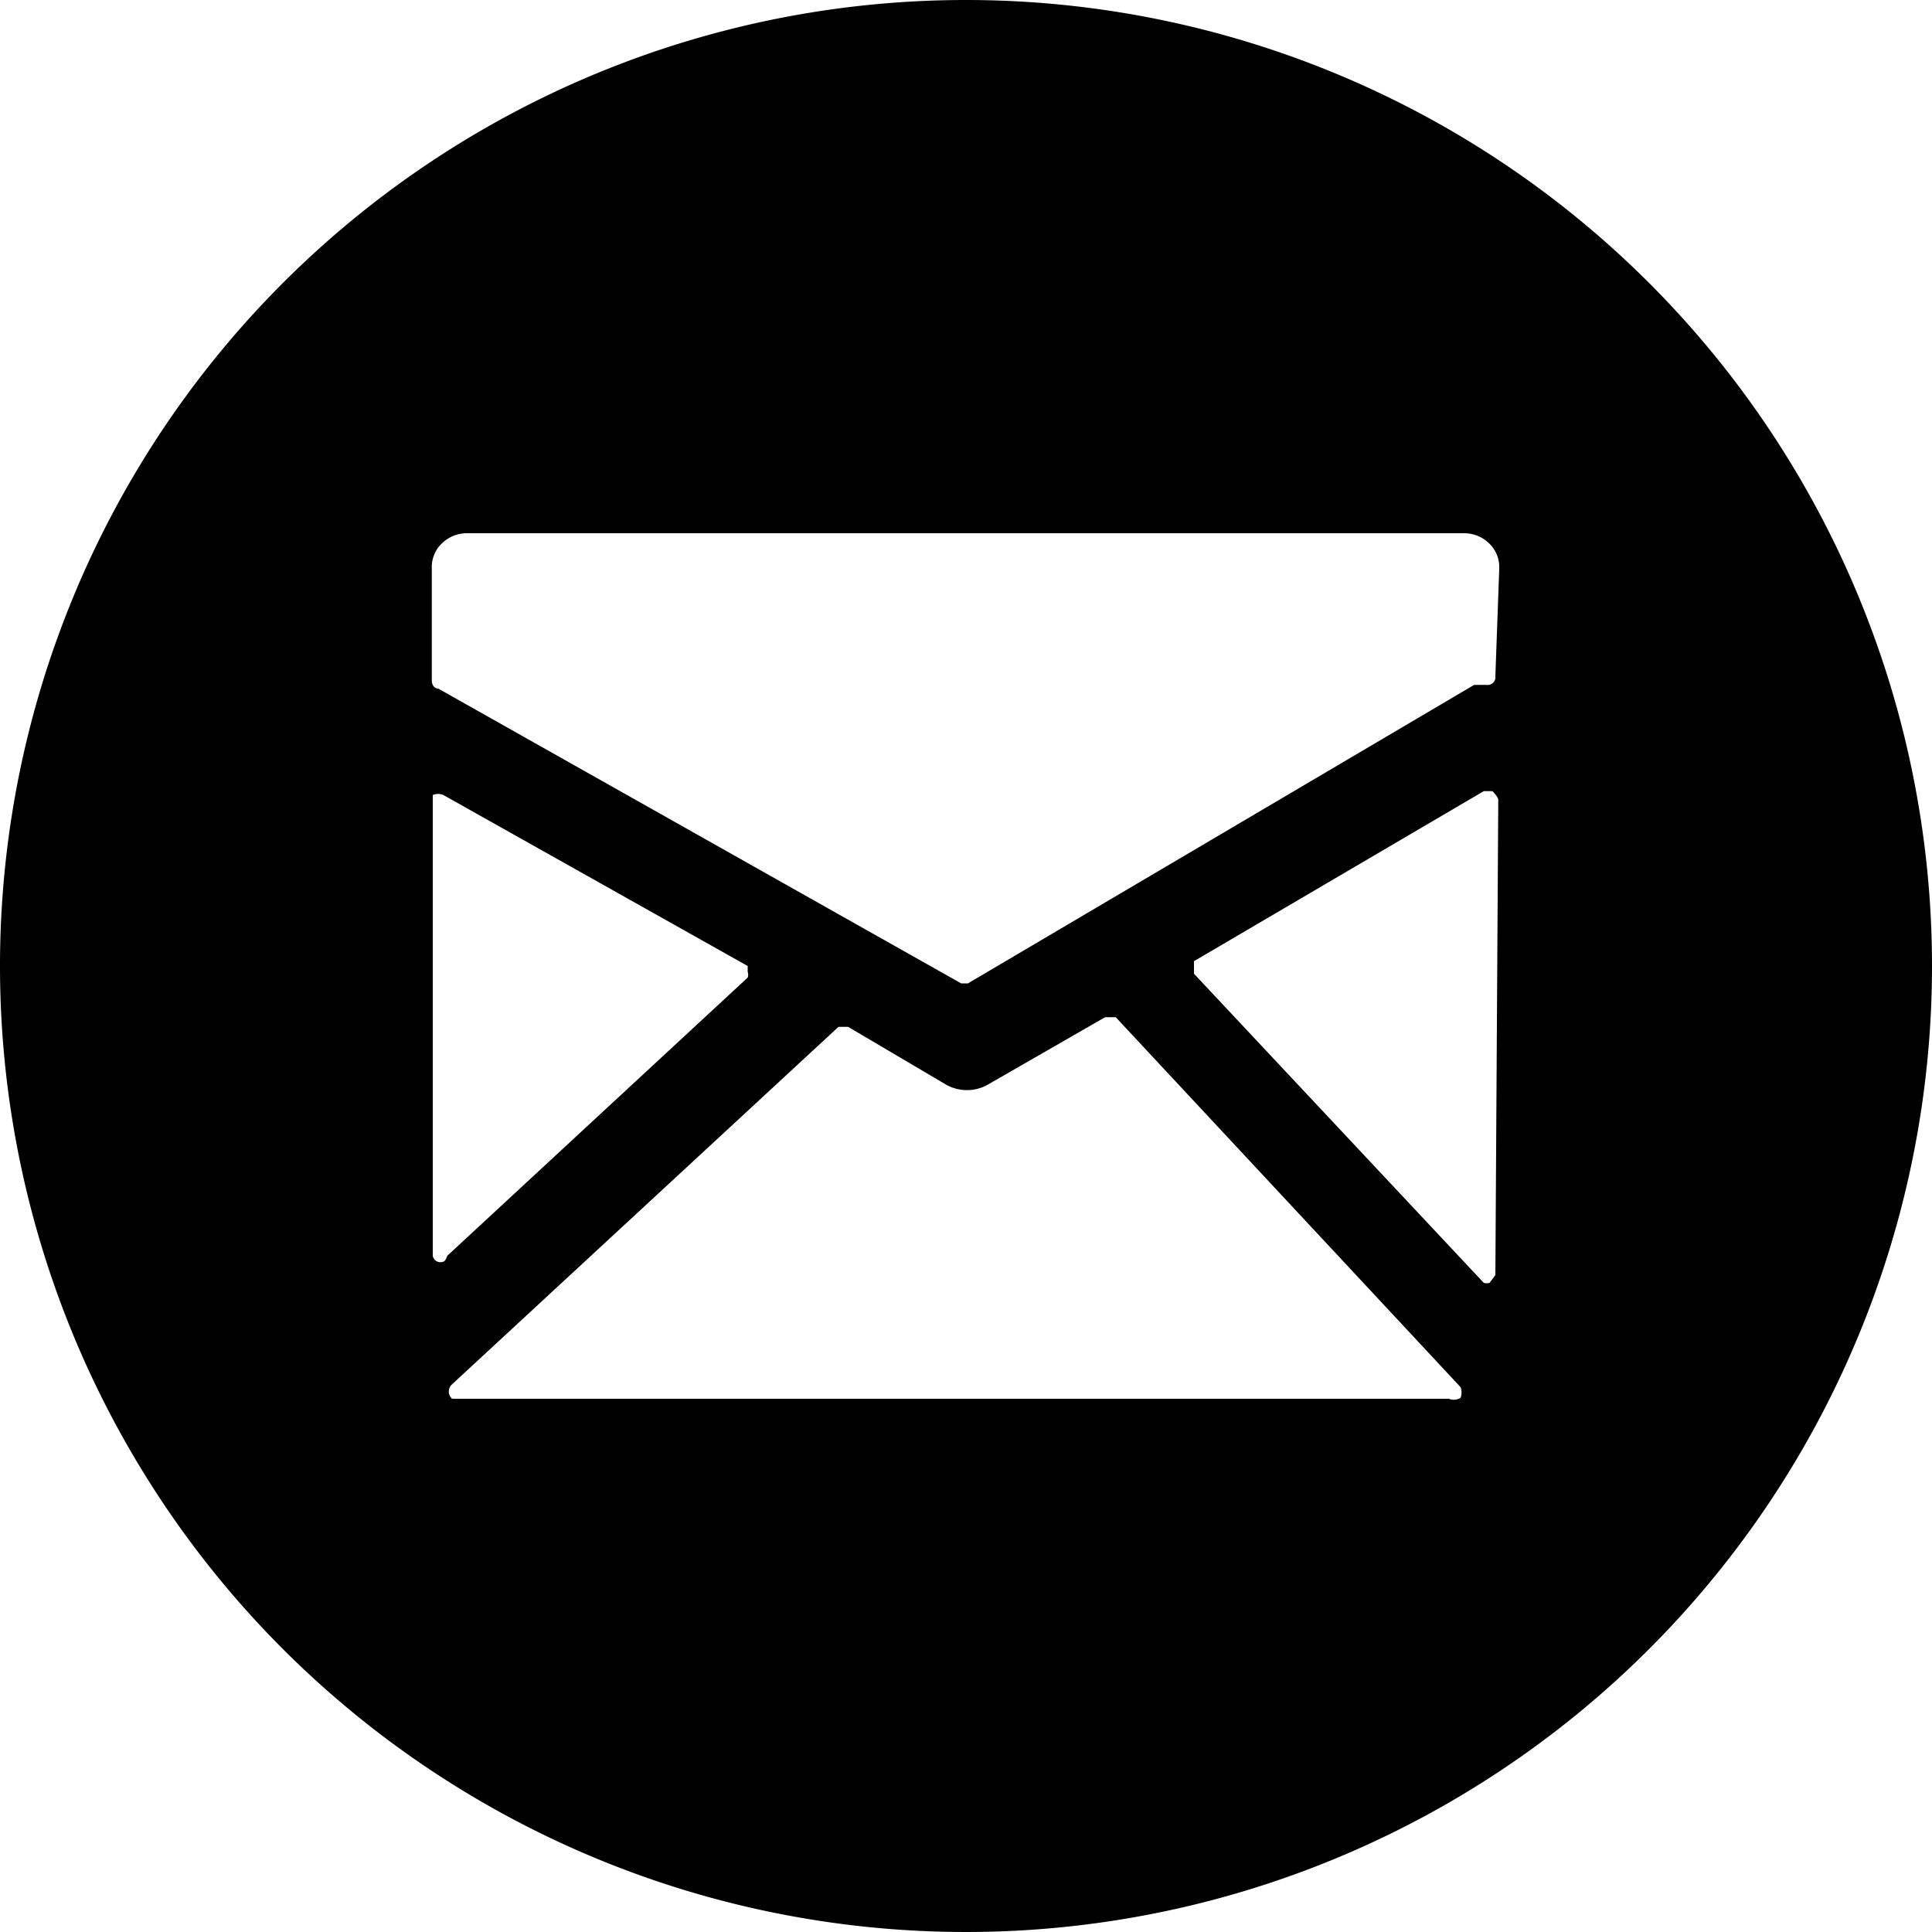 <svg xmlns="http://www.w3.org/2000/svg" viewBox="0 0 20 20">
      <path class="cls-2" d="M10,0A10,10,0,1,0,20,10,10,10,0,0,0,10,0ZM4.59,13.06h0A.08.08,0,0,1,4.48,13V8.3s0-.07,0-.07a.14.14,0,0,1,.11,0L7.74,10s0,0,0,.06a.09.09,0,0,1,0,.06L4.63,13S4.61,13.06,4.59,13.06ZM15,14.48H4.85l-.17,0a.1.1,0,0,1,0-.15l4-3.7s.06,0,.1,0l1,.59a.44.44,0,0,0,.46,0l1.2-.69c.06,0,.1,0,.11,0l3.57,3.83a.16.16,0,0,1,0,.11A.13.13,0,0,1,15,14.48Zm.48-1.28s0,0-.06.08h0a.11.11,0,0,1-.06,0l-3-3.2s0,0,0-.06,0-.07,0-.07l3-1.76h.09s.06.06.06.09Zm0-6.2a.08.08,0,0,1-.09.09l-.06,0-.07,0-5.24,3.09-.07,0,0,0L4.54,7.13s-.07,0-.07-.09V5.89a.34.34,0,0,1,.11-.27.37.37,0,0,1,.26-.1H15.15a.37.37,0,0,1,.26.1.34.34,0,0,1,.11.27Z"/>

</svg>
